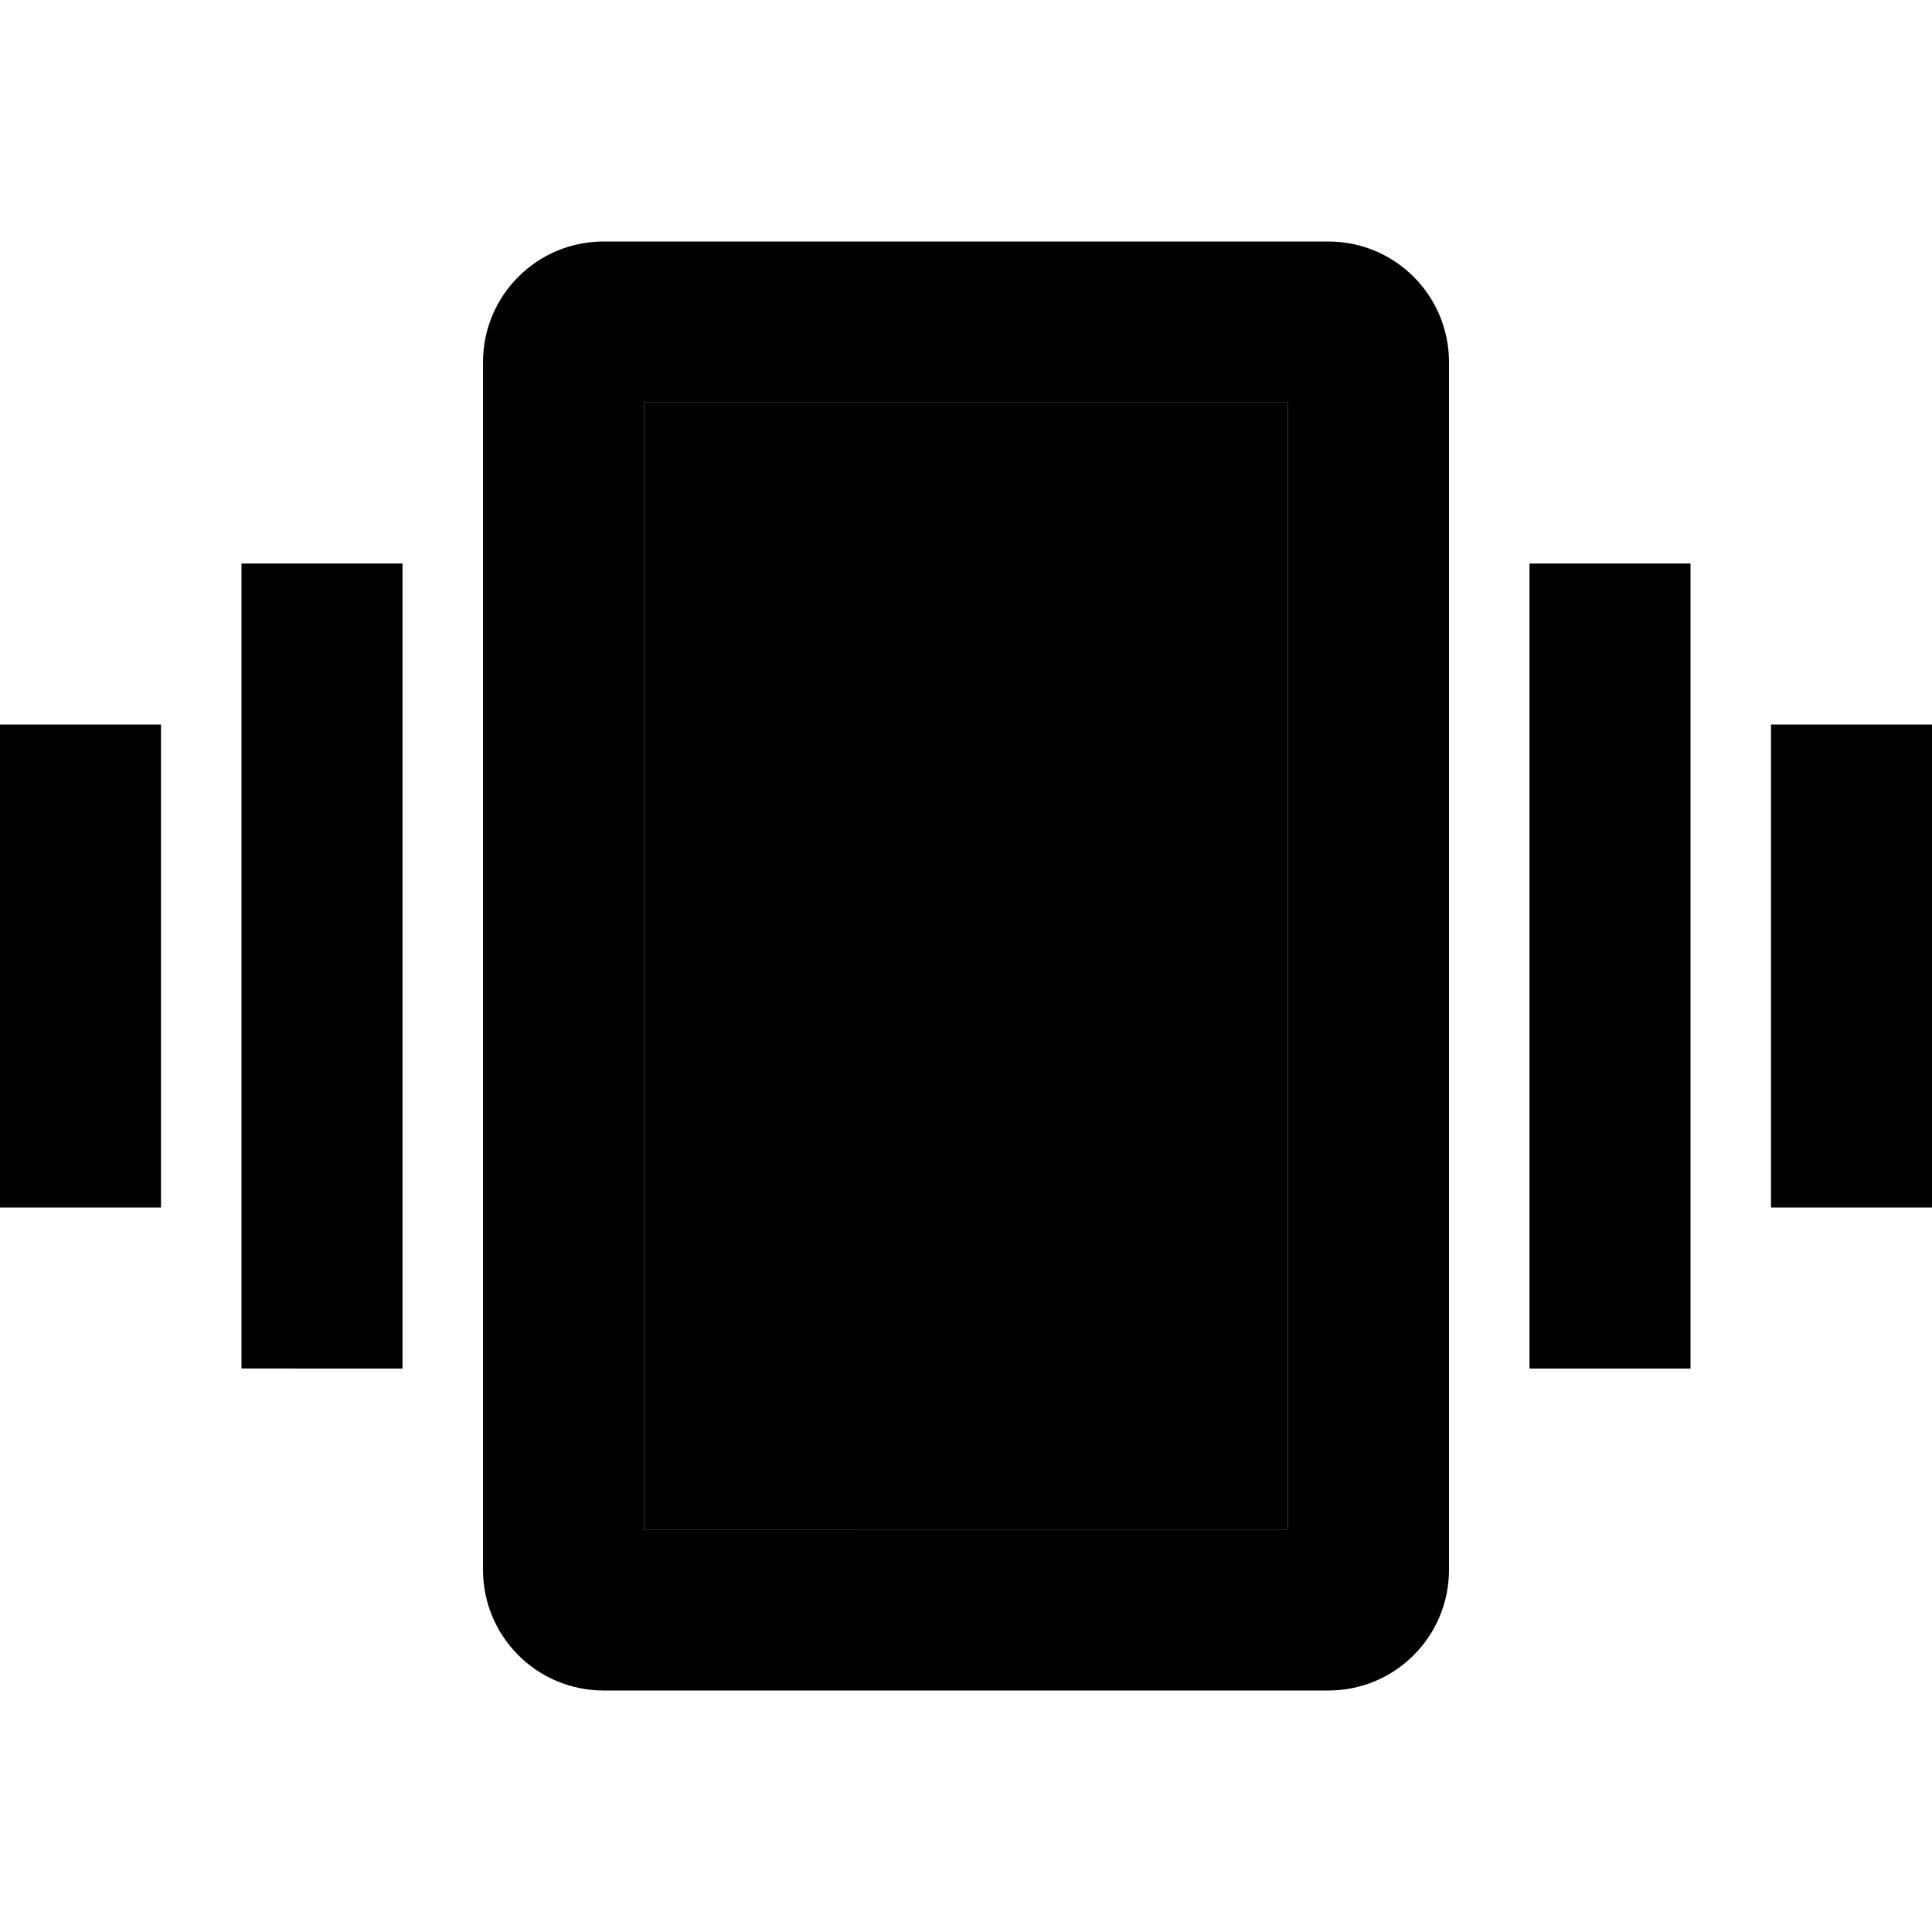 <svg xmlns="http://www.w3.org/2000/svg" width="24" height="24" viewBox="0 0 24 24">
    <path d="M8 5h8v14H8z" class="pr-icon-twotone-secondary"/>
    <path d="M19 7h2v10h-2zm3 2h2v6h-2zM0 9h2v6H0zm16.5-6h-9C6.67 3 6 3.67 6 4.5v15c0 .83.67 1.5 1.5 1.5h9c.83 0 1.5-.67 1.5-1.5v-15c0-.83-.67-1.5-1.5-1.5zM16 19H8V5h8v14zM3 7h2v10H3z"/>
</svg>